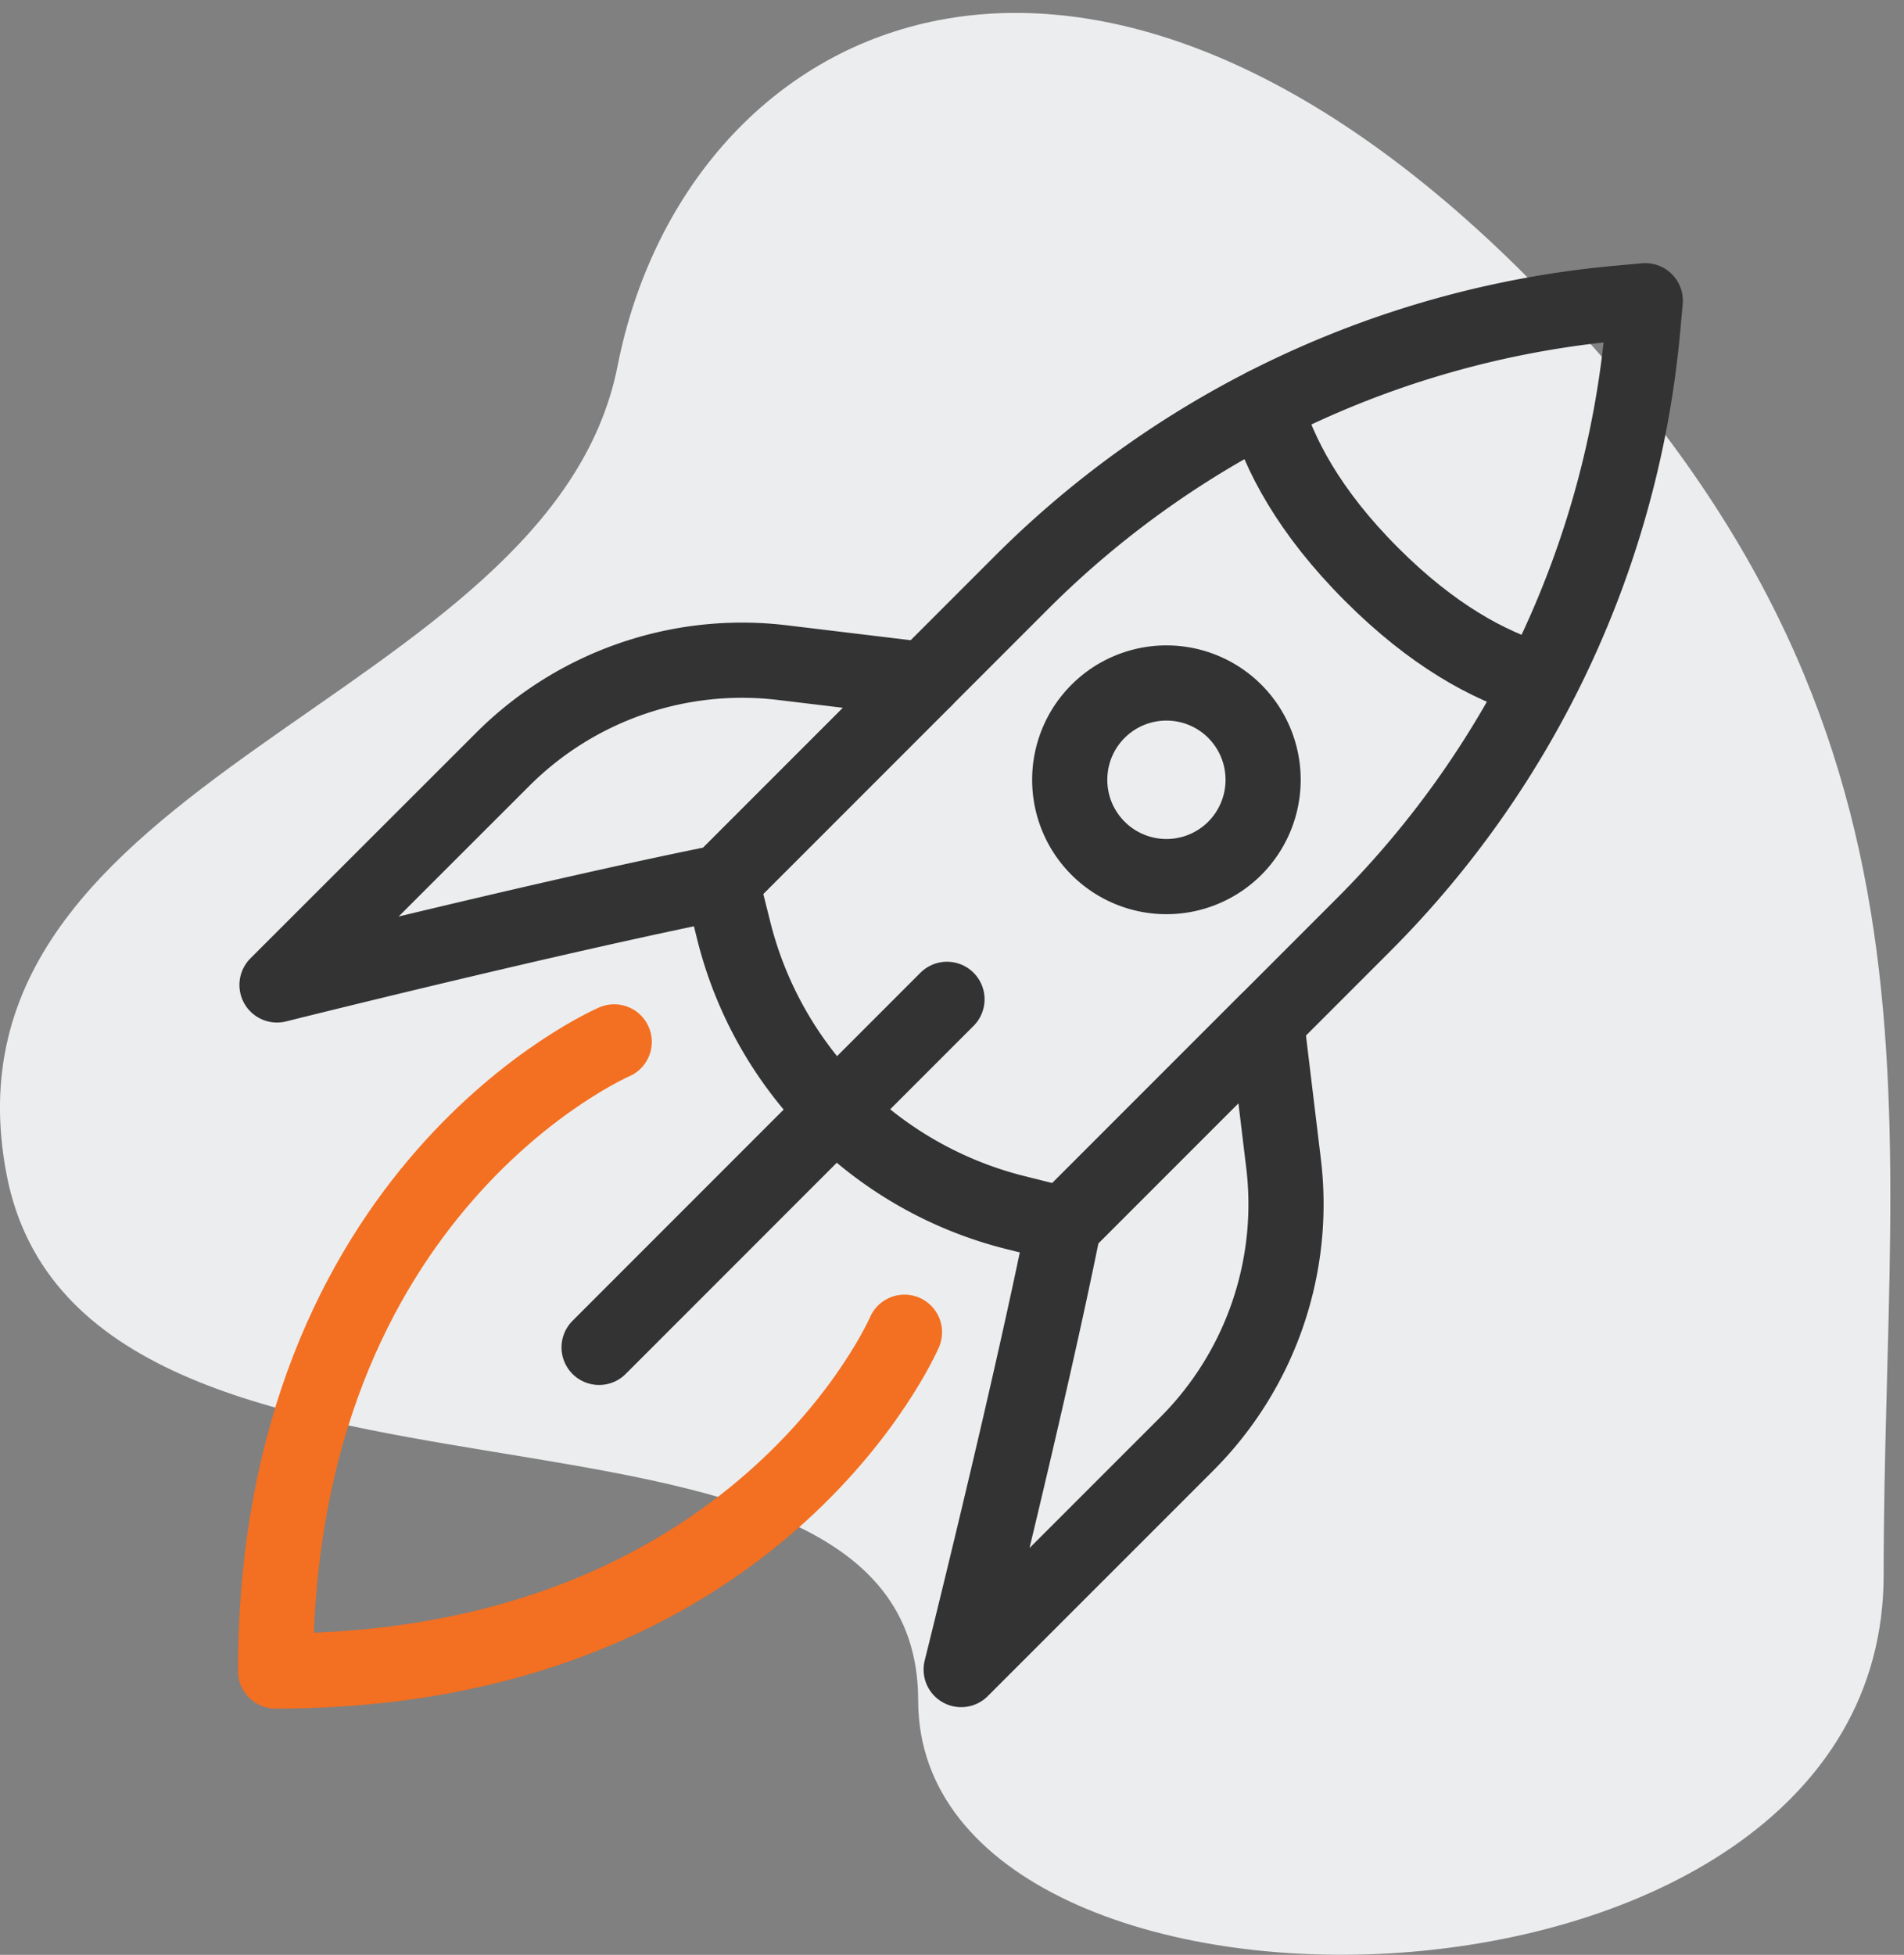<svg xmlns="http://www.w3.org/2000/svg" xmlns:xlink="http://www.w3.org/1999/xlink" width="76" height="78"><rect width="100%" height="100%" fill="#808080" stroke="none"/><defs><path d="M60.652 10.747c-18-17.78-33.332-9.694-36 3.852S-2.8 30.85.26 46.85s36.39 6.5 36.39 21 38.537 14 38.537-5 3.463-34.322-14.537-52.103z" id="A"/></defs><g fill="none" fill-rule="evenodd"><use fill="#ecedee" xlink:href="#A"/><g stroke="#333" stroke-linejoin="round" stroke-width="3"><path d="M28.807 35.212l.483 1.93a15.45 15.45 0 0 0 11.241 11.241l1.93.483 11.96-11.96a38.61 38.61 0 0 0 11.152-23.812l.1-1.095-1.095.1c-9 .82-17.424 4.764-23.814 11.154l-11.96 11.96z"/><path d="M50.494 16.176c.54 1.93 1.757 4.248 4.258 6.747 2.418 2.42 4.665 3.638 6.562 4.204M37.8 39.874L23.913 53.762" stroke-linecap="round"/><path d="M36.898 27.122l-5.662-.682c-4.12-.496-8.238.927-11.173 3.862L11.057 39.3s10.924-2.732 17.75-4.098l8.1-8.1zm13.654 13.654l.684 5.662a13.53 13.53 0 0 1-3.862 11.173l-9.008 9.006s2.732-10.924 4.098-17.75l8.1-8.1zm-1.262-6.93a3.86 3.86 0 0 1-5.46 0c-1.507-1.508-1.508-3.953 0-5.463a3.86 3.86 0 0 1 5.46 0 3.87 3.87 0 0 1 0 5.463z"/></g><path d="M36.103 53.157S30.3 66.675 11 66.675c0-19.3 13.517-25.103 13.517-25.103" stroke="#f36f21" stroke-linecap="round" stroke-linejoin="round" stroke-width="3"/></g></svg>